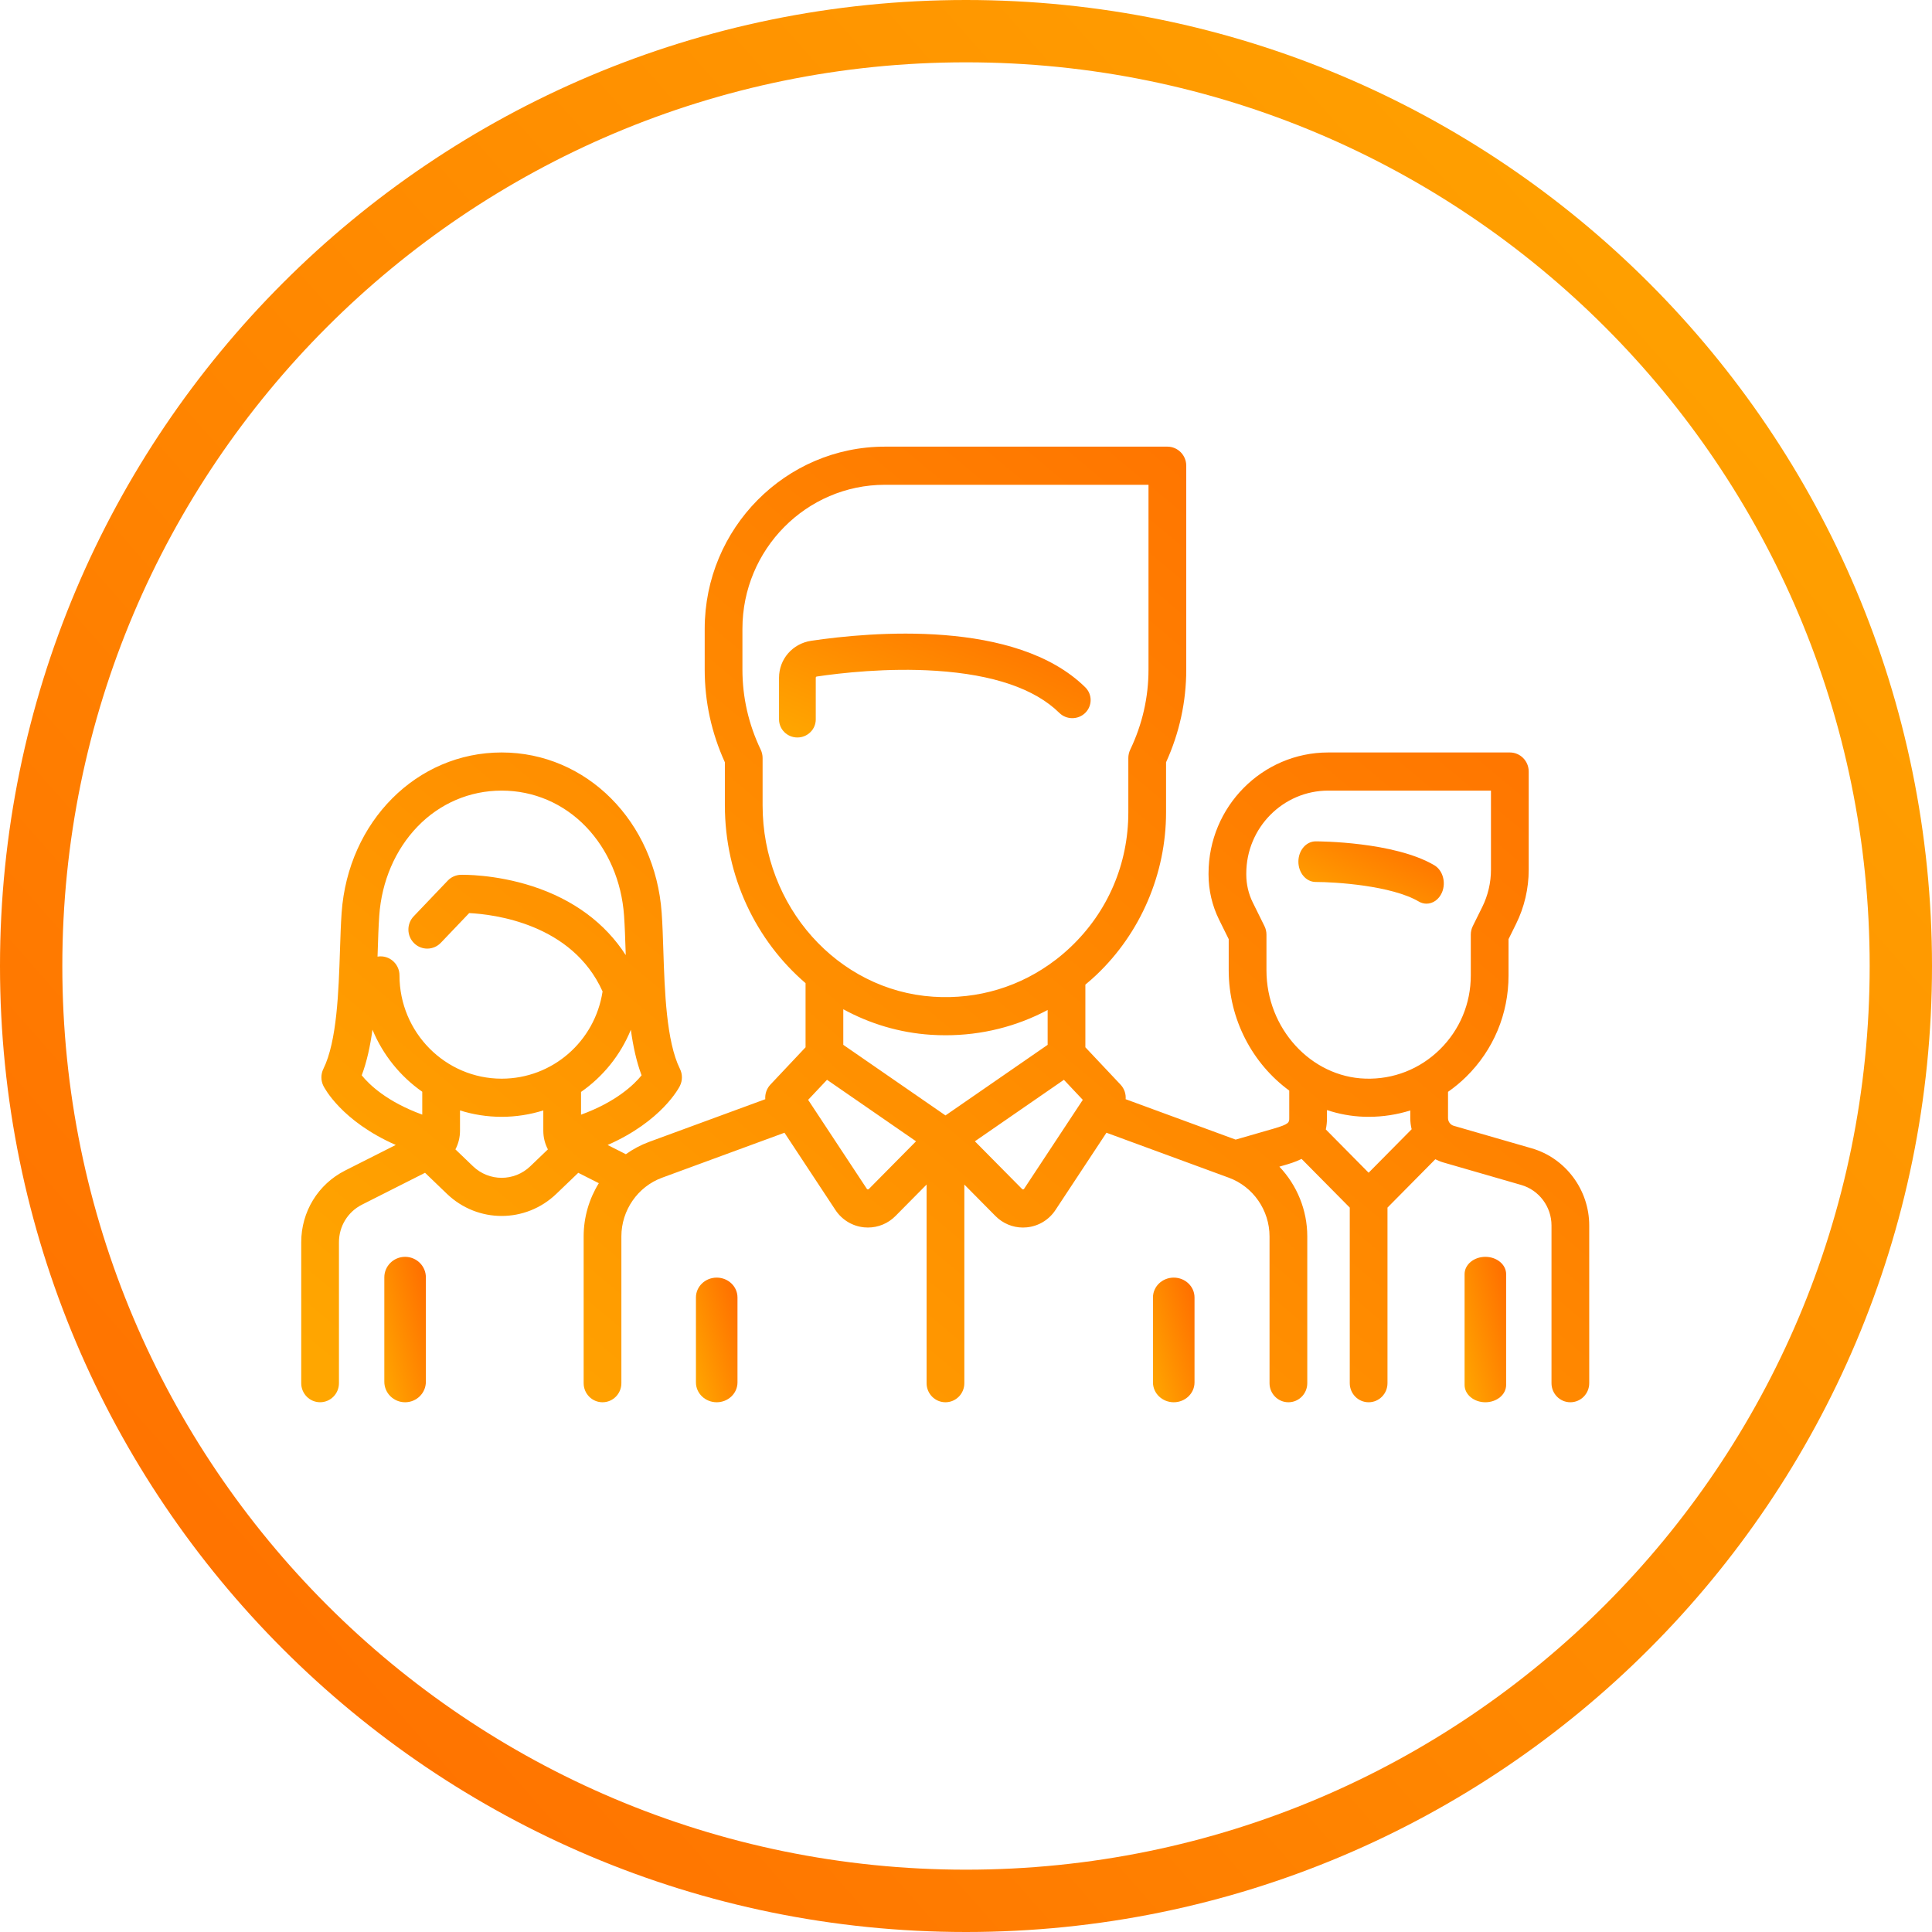 <?xml version="1.0" encoding="utf-8"?>
<svg width="93px" height="93px" viewBox="0 0 93 93" version="1.1" xmlns:xlink="http://www.w3.org/1999/xlink" xmlns="http://www.w3.org/2000/svg">
  <desc>Created with Lunacy</desc>
  <defs>
    <linearGradient x1="0" y1="0.939" x2="1" y2="0.058" id="gradient_1">
      <stop offset="0" stop-color="#FFA600" />
      <stop offset="1" stop-color="#FF6D00" />
    </linearGradient>
    <linearGradient x1="1" y1="0.058" x2="1.110223E-16" y2="0.939" id="gradient_2">
      <stop offset="0" stop-color="#FFA600" />
      <stop offset="1" stop-color="#FF6D00" />
    </linearGradient>
  </defs>
  <g id="team" transform="translate(1.5 1.5)">
    <path d="M6.54 1.148C4.608 0.013 0.985 0 0.832 0C0.372 0 0 0.438 0 0.977C0 1.517 0.372 1.955 0.832 1.955C1.767 1.955 4.481 2.124 5.796 2.897C5.915 2.967 6.042 3 6.167 3C6.472 3 6.766 2.802 6.912 2.46C7.117 1.977 6.951 1.39 6.54 1.148Z" transform="translate(61 39)" id="Path" fill="url(#gradient_1)" stroke="none" />
    <path d="M59.228 33.775L55.477 32.692C55.316 32.645 55.203 32.493 55.203 32.323L55.203 31.058C55.508 30.844 55.799 30.605 56.071 30.338C57.39 29.045 58.116 27.31 58.116 25.453L58.116 23.707L58.478 22.974C58.877 22.17 59.087 21.269 59.087 20.369L59.087 15.639C59.087 15.132 58.68 14.721 58.179 14.721L49.439 14.721C46.261 14.721 43.675 17.334 43.675 20.546L43.675 20.601C43.675 21.349 43.85 22.098 44.181 22.767L44.646 23.707L44.646 25.206C44.646 27.582 45.805 29.714 47.56 30.997L47.56 32.323C47.56 32.528 47.56 32.612 46.81 32.829L44.98 33.357L39.685 31.412C39.705 31.159 39.62 30.902 39.438 30.709L37.746 28.913L37.746 25.897C37.925 25.748 38.101 25.595 38.272 25.433C40.406 23.412 41.63 20.557 41.63 17.602L41.63 15.194C42.275 13.776 42.602 12.276 42.602 10.732L42.602 0.918C42.602 0.411 42.195 0 41.693 0L28.098 0C23.314 0 19.422 3.934 19.422 8.769L19.422 10.732C19.422 12.277 19.748 13.777 20.393 15.194L20.393 17.266C20.393 20.697 21.902 23.788 24.277 25.826L24.277 28.913L22.585 30.709C22.403 30.902 22.319 31.159 22.338 31.412L16.75 33.465C16.345 33.614 15.969 33.816 15.627 34.06L14.749 33.616C17.361 32.467 18.189 30.851 18.229 30.771C18.357 30.513 18.357 30.208 18.229 29.95C17.574 28.627 17.494 26.201 17.431 24.252C17.41 23.603 17.39 22.99 17.351 22.444C17.041 18.041 13.73 14.721 9.648 14.721C5.566 14.721 2.254 18.041 1.944 22.444C1.906 22.99 1.886 23.603 1.865 24.252C1.801 26.201 1.722 28.626 1.067 29.95C0.939 30.208 0.939 30.512 1.067 30.771C1.107 30.851 1.932 32.464 4.55 33.614L2.112 34.846C0.809 35.505 0 36.828 0 38.3L0 45.082C0 45.589 0.407 45.999 0.908 45.999C1.41 45.999 1.816 45.589 1.816 45.082L1.816 38.3C1.816 37.528 2.241 36.834 2.925 36.488L5.96 34.954L7.015 35.968C7.754 36.677 8.7 37.032 9.648 37.032C10.595 37.032 11.542 36.677 12.28 35.968L13.336 34.955L14.325 35.455C13.859 36.208 13.595 37.092 13.595 38.017L13.595 45.082C13.595 45.589 14.002 46 14.503 46C15.005 46 15.411 45.589 15.411 45.082L15.411 38.017C15.411 36.757 16.199 35.621 17.37 35.191L23.262 33.026L25.714 36.744C26.028 37.219 26.53 37.524 27.093 37.58C27.155 37.586 27.218 37.589 27.28 37.589C27.776 37.589 28.252 37.392 28.607 37.033L30.103 35.521L30.103 45.082C30.103 45.589 30.51 46 31.011 46C31.513 46 31.92 45.589 31.92 45.082L31.92 35.521L33.416 37.033C33.771 37.392 34.246 37.59 34.743 37.59C34.805 37.59 34.867 37.587 34.93 37.58C35.492 37.524 35.995 37.219 36.308 36.744L38.761 33.026L44.652 35.191C45.824 35.621 46.611 36.758 46.611 38.017L46.611 45.082C46.611 45.589 47.018 46 47.52 46C48.021 46 48.428 45.589 48.428 45.082L48.428 38.017C48.428 36.741 47.926 35.544 47.084 34.659L47.309 34.594C47.535 34.529 47.844 34.44 48.154 34.286L50.473 36.63L50.473 45.082C50.473 45.589 50.88 46 51.381 46C51.883 46 52.289 45.589 52.289 45.082L52.289 36.63L54.592 34.302C54.714 34.365 54.843 34.418 54.978 34.457L58.729 35.541C59.586 35.788 60.184 36.589 60.184 37.489L60.184 45.082C60.184 45.589 60.59 46 61.092 46C61.593 46 62 45.589 62 45.082L62 37.489C62 35.773 60.86 34.246 59.228 33.775ZM22.209 17.266L22.209 14.989C22.209 14.85 22.178 14.714 22.119 14.589C21.534 13.366 21.238 12.069 21.238 10.732L21.238 8.769C21.238 4.946 24.316 1.836 28.098 1.836L40.785 1.836L40.785 10.732C40.785 12.069 40.489 13.366 39.904 14.589C39.845 14.714 39.814 14.85 39.814 14.989L39.814 17.602C39.814 20.088 38.825 22.393 37.03 24.094C36.806 24.306 36.573 24.505 36.333 24.691C36.327 24.695 36.322 24.698 36.317 24.702C34.635 25.993 32.575 26.62 30.424 26.479C25.817 26.178 22.209 22.131 22.209 17.266ZM51.229 30.422C52.572 30.463 53.843 29.965 54.806 29.021C55.769 28.076 56.299 26.809 56.299 25.453L56.299 23.491C56.299 23.348 56.332 23.208 56.395 23.08L56.854 22.153C57.126 21.602 57.27 20.985 57.27 20.369L57.27 16.557L49.439 16.557C47.263 16.557 45.492 18.346 45.492 20.546L45.492 20.601C45.492 21.066 45.6 21.531 45.806 21.946L46.367 23.08C46.43 23.207 46.463 23.348 46.463 23.491L46.463 25.206C46.463 28.002 48.601 30.342 51.229 30.422ZM9.648 30.424C6.936 30.424 4.73 28.194 4.73 25.453C4.73 24.947 4.323 24.536 3.822 24.536C3.771 24.536 3.721 24.541 3.673 24.549C3.675 24.47 3.678 24.391 3.681 24.313C3.701 23.682 3.72 23.086 3.756 22.574C3.872 20.925 4.524 19.405 5.592 18.295C6.67 17.174 8.11 16.557 9.648 16.557C11.186 16.557 12.626 17.174 13.704 18.295C14.772 19.405 15.424 20.925 15.54 22.574C15.576 23.085 15.595 23.681 15.616 24.312C15.618 24.367 15.619 24.422 15.621 24.476C14.633 22.938 13.107 21.804 11.135 21.163C9.314 20.572 7.747 20.609 7.681 20.61C7.443 20.617 7.217 20.718 7.052 20.891L5.414 22.608C5.065 22.973 5.076 23.554 5.437 23.906C5.798 24.258 6.373 24.247 6.721 23.882L8.085 22.453C9.259 22.511 13.037 22.955 14.506 26.225C14.136 28.635 12.087 30.424 9.648 30.424ZM31.012 32.193L26.093 28.795L26.093 27.082C27.366 27.777 28.791 28.212 30.306 28.311C30.546 28.327 30.784 28.334 31.021 28.334C32.757 28.334 34.429 27.915 35.93 27.118L35.93 28.795L31.012 32.193ZM5.826 32.154C4.128 31.536 3.275 30.712 2.912 30.262C3.16 29.607 3.321 28.857 3.429 28.064C3.93 29.278 4.769 30.314 5.826 31.053L5.826 32.154ZM13.469 31.062L13.469 32.157C15.166 31.539 16.022 30.708 16.384 30.263C16.137 29.609 15.976 28.86 15.867 28.07C15.366 29.293 14.526 30.327 13.469 31.062ZM27.323 35.735L27.323 35.735L29.595 33.438L25.31 30.478L24.401 31.443L27.226 35.725C27.231 35.733 27.242 35.75 27.272 35.753C27.302 35.756 27.316 35.741 27.323 35.735ZM34.751 35.753C34.781 35.75 34.792 35.733 34.797 35.725L37.622 31.443L36.713 30.478L32.428 33.438L34.7 35.735L34.701 35.736C34.708 35.743 34.723 35.757 34.751 35.753ZM51.381 34.951L49.32 32.868C49.356 32.703 49.376 32.522 49.376 32.323L49.376 31.935C49.948 32.125 50.551 32.238 51.175 32.257C51.245 32.259 51.314 32.26 51.384 32.26C52.073 32.26 52.746 32.154 53.386 31.954L53.386 32.323C53.386 32.506 53.409 32.686 53.452 32.858L51.381 34.951ZM8.267 34.638C9.041 35.382 10.255 35.382 11.029 34.638L11.874 33.827C11.731 33.557 11.653 33.251 11.653 32.93L11.653 31.952C11.018 32.151 10.345 32.26 9.648 32.26C8.95 32.26 8.277 32.152 7.643 31.952L7.643 32.93C7.643 33.251 7.565 33.557 7.422 33.827L8.267 34.638Z" transform="translate(13 20)" id="Shape" fill="url(#gradient_1)" fill-rule="evenodd" stroke="none" />
    <path d="M1 0C0.448 0 0 0.372 0 0.832L0 6.168C0 6.628 0.448 7 1 7C1.552 7 2 6.628 2 6.168L2 0.832C2 0.373 1.552 0 1 0Z" transform="translate(69 59)" id="Path" fill="url(#gradient_1)" stroke="none" />
    <path d="M1 0C0.448 0 0 0.442 0 0.987L0 6.013C0 6.558 0.448 7 1 7C1.552 7 2 6.558 2 6.013L2 0.987C2 0.442 1.552 0 1 0Z" transform="translate(17 59)" id="Path" fill="url(#gradient_1)" stroke="none" />
    <path d="M14.741 2.584C11.398 -0.707 4.403 -0.078 1.55 0.345C0.652 0.479 0 1.227 0 2.125L0 4.13C0 4.61 0.396 5 0.884 5C1.372 5 1.768 4.61 1.768 4.13L1.768 2.125C1.768 2.095 1.788 2.07 1.814 2.066C2.953 1.897 5.214 1.636 7.557 1.79C10.313 1.971 12.31 2.652 13.491 3.815C13.836 4.155 14.396 4.155 14.741 3.815C15.086 3.475 15.086 2.924 14.741 2.584Z" transform="translate(36 29)" id="Path" fill="url(#gradient_1)" stroke="none" />
    <path d="M1 0C0.448 0 0 0.428 0 0.956L0 5.044C0 5.572 0.448 6 1 6C1.552 6 2 5.572 2 5.044L2 0.956C2 0.428 1.552 0 1 0Z" transform="translate(32 60)" id="Path" fill="url(#gradient_1)" stroke="none" />
    <path d="M1 0C0.448 0 0 0.428 0 0.956L0 5.044C0 5.572 0.448 6 1 6C1.552 6 2 5.572 2 5.044L2 0.956C2 0.428 1.552 0 1 0Z" transform="translate(54 60)" id="Path" fill="url(#gradient_1)" stroke="none" />
    <path d="M45 90C69.853 90 90 69.853 90 45C90 20.147 69.853 0 45 0C20.147 0 0 20.147 0 45C0 69.853 20.147 90 45 90Z" id="Oval-6" fill="none" stroke="url(#gradient_2)" stroke-width="3" />
  </g>
</svg>